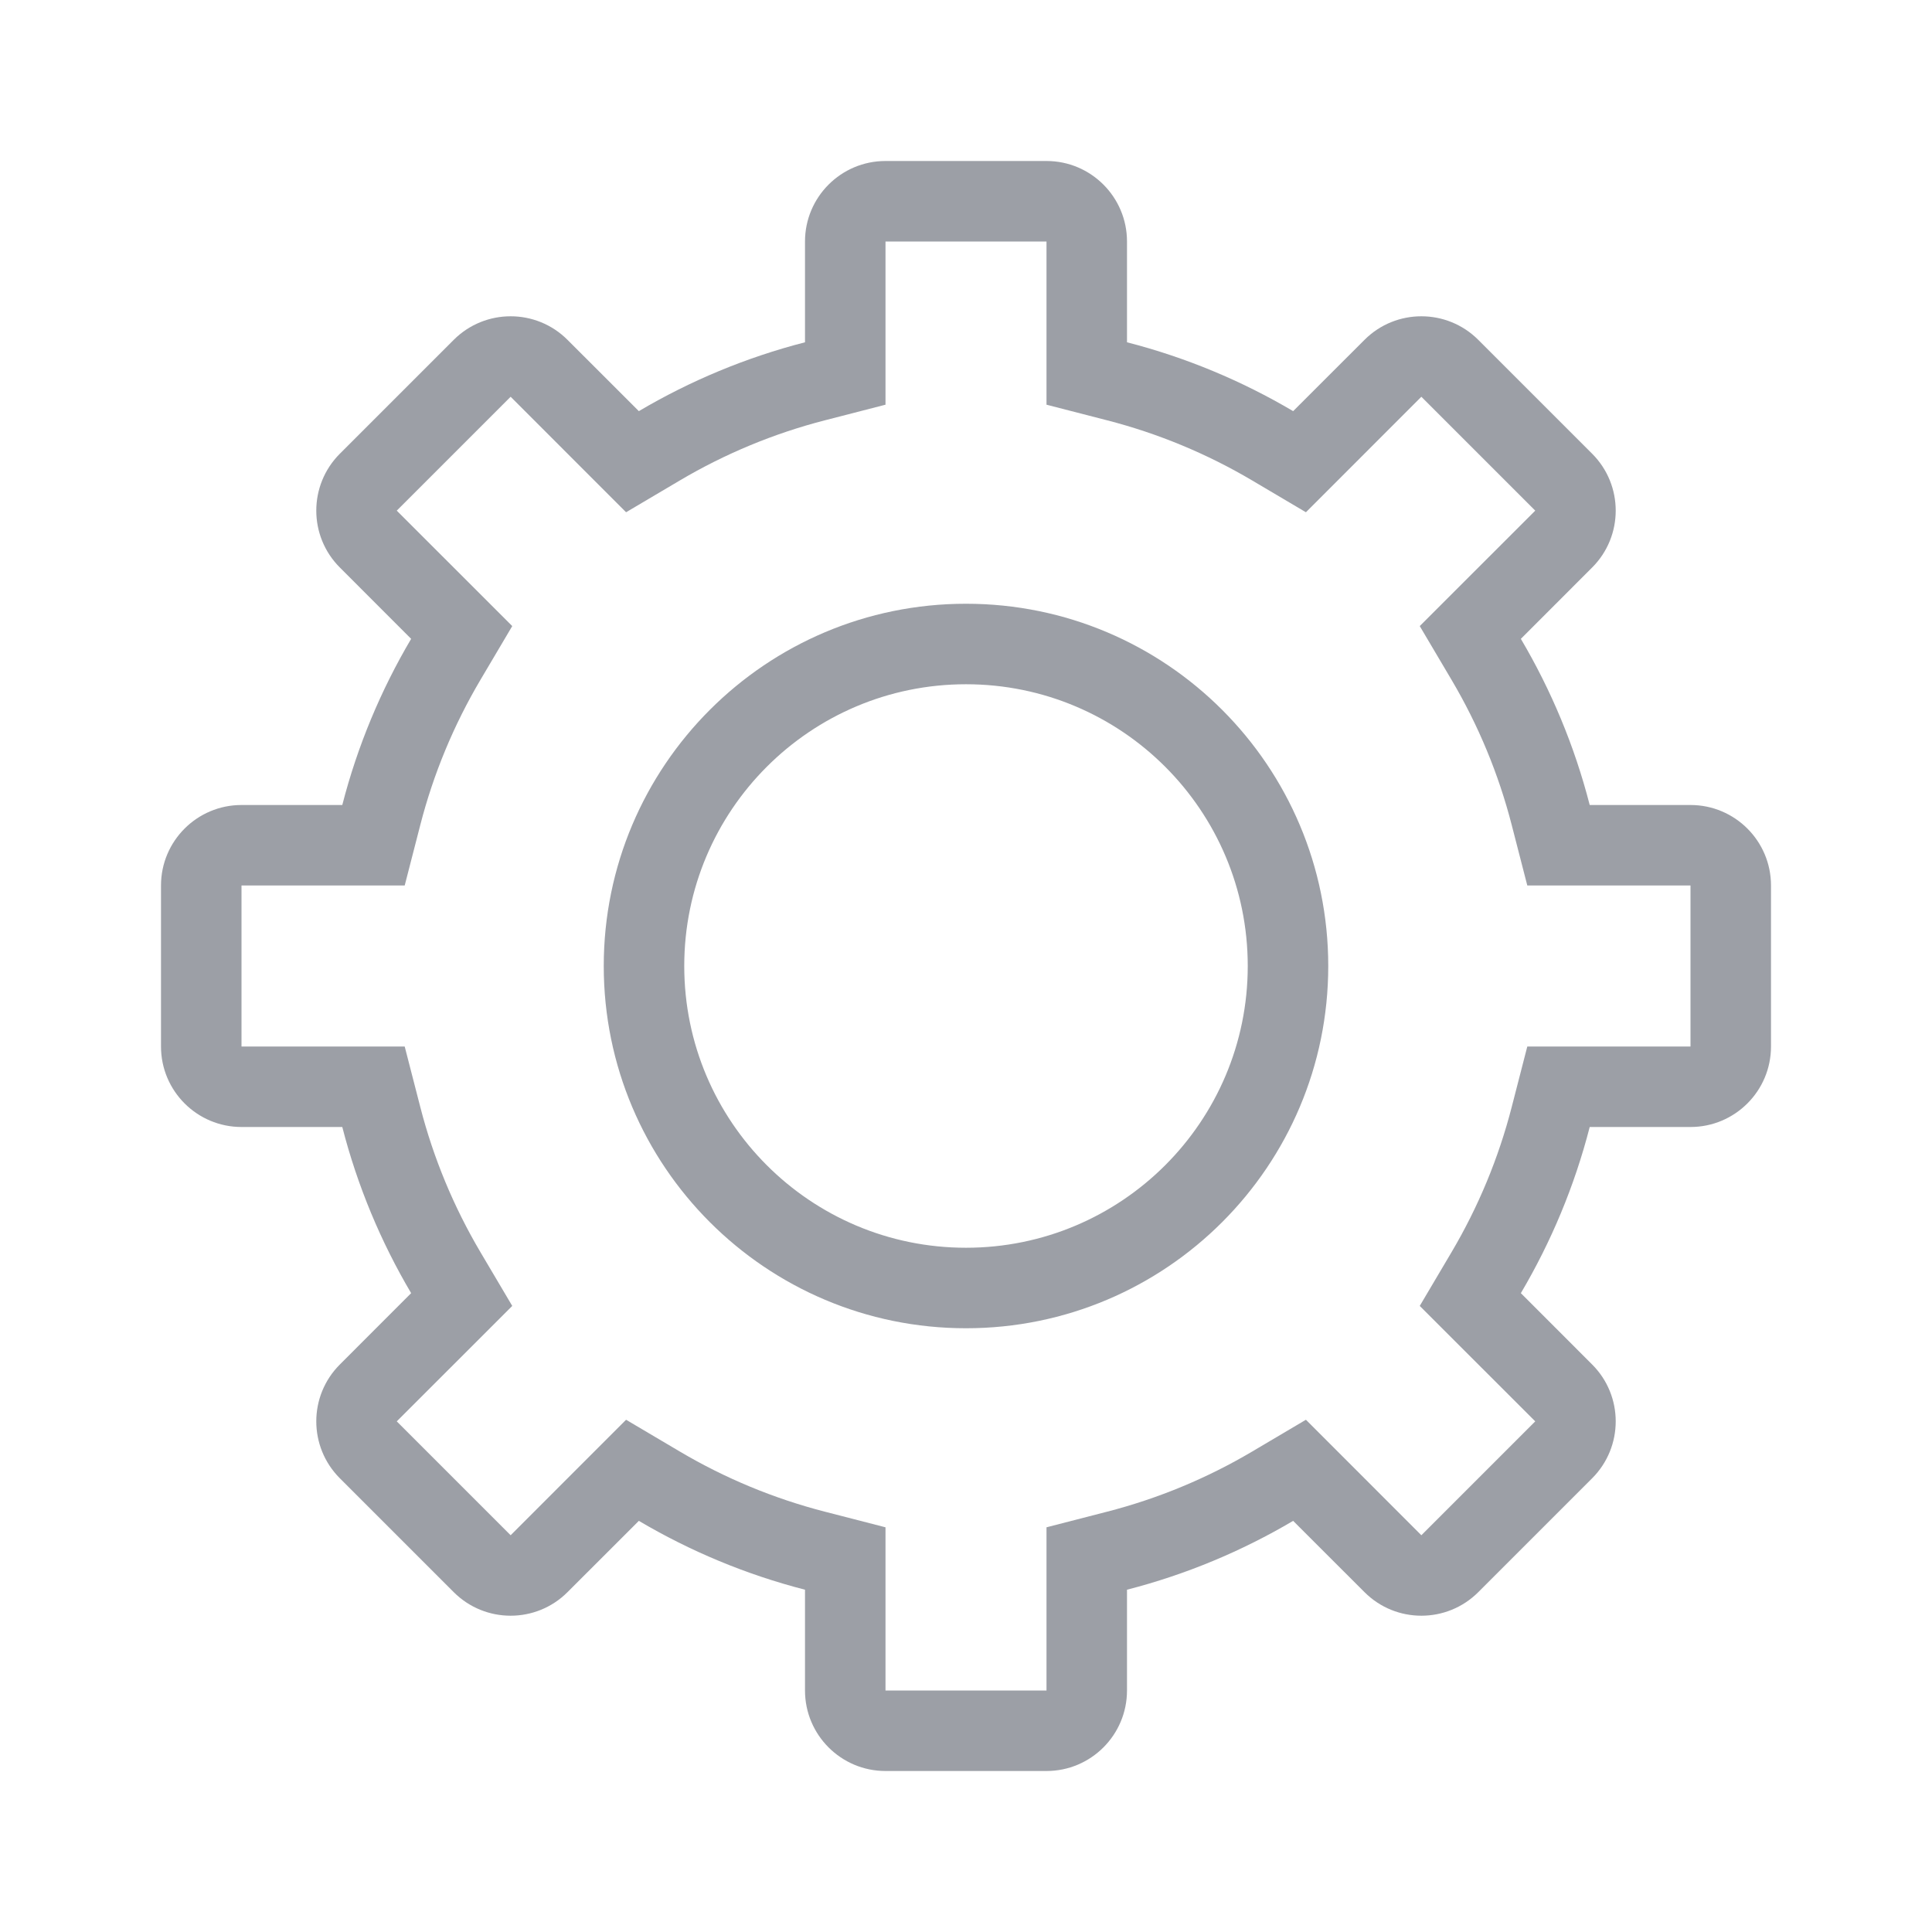 <svg width="36px" height="36px" viewBox="0 0 36 36" version="1.1" xmlns="http://www.w3.org/2000/svg" xmlns:xlink="http://www.w3.org/1999/xlink">
    <title>icon-settings-grey-36px</title>
    <defs>
        <path d="M7.393,9.515 L9.545,11.666 L8.953,12.667 C8.454,13.511 8.076,14.421 7.831,15.374 L7.541,16.5 L4.5,16.5 L4.5,19.5 L7.541,19.5 L7.831,20.626 C8.076,21.579 8.454,22.489 8.953,23.333 L9.545,24.334 L7.393,26.485 L9.515,28.607 L11.666,26.455 L12.667,27.047 C13.511,27.546 14.421,27.924 15.374,28.169 L16.5,28.459 L16.5,31.5 L19.5,31.5 L19.5,28.459 L20.626,28.169 C21.579,27.924 22.489,27.546 23.333,27.047 L24.334,26.455 L26.485,28.607 L28.607,26.485 L26.455,24.334 L27.047,23.333 C27.546,22.489 27.924,21.579 28.169,20.626 L28.459,19.5 L31.5,19.5 L31.5,16.5 L28.459,16.5 L28.169,15.374 C27.924,14.421 27.546,13.511 27.047,12.667 L26.455,11.666 L28.607,9.515 L26.485,7.393 L24.334,9.545 L23.333,8.953 C22.489,8.454 21.579,8.076 20.626,7.831 L19.5,7.541 L19.5,4.5 L16.5,4.5 L16.5,7.541 L15.374,7.831 C14.421,8.076 13.511,8.454 12.667,8.953 L11.666,9.545 L9.515,7.393 L7.393,9.515 Z M7.661,11.904 L6.333,10.575 C5.747,9.99 5.747,9.04 6.333,8.454 L8.454,6.333 C9.04,5.747 9.99,5.747 10.575,6.333 L11.904,7.661 C12.859,7.097 13.899,6.661 15,6.378 L15,4.5 C15,3.672 15.672,3 16.5,3 L19.5,3 C20.328,3 21,3.672 21,4.5 L21,6.378 C22.101,6.661 23.141,7.097 24.096,7.661 L25.425,6.333 C26.01,5.747 26.96,5.747 27.546,6.333 L29.667,8.454 C30.253,9.04 30.253,9.99 29.667,10.575 L28.339,11.904 C28.903,12.859 29.339,13.899 29.622,15 L31.5,15 C32.328,15 33,15.672 33,16.5 L33,19.5 C33,20.328 32.328,21 31.5,21 L29.622,21 C29.339,22.101 28.903,23.141 28.339,24.096 L29.667,25.425 C30.253,26.01 30.253,26.96 29.667,27.546 L27.546,29.667 C26.96,30.253 26.01,30.253 25.425,29.667 L24.096,28.339 C23.141,28.903 22.101,29.339 21,29.622 L21,31.5 C21,32.328 20.328,33 19.5,33 L16.5,33 C15.672,33 15,32.328 15,31.5 L15,29.622 C13.899,29.339 12.859,28.903 11.904,28.339 L10.575,29.667 C9.99,30.253 9.04,30.253 8.454,29.667 L6.333,27.546 C5.747,26.96 5.747,26.01 6.333,25.425 L7.661,24.096 C7.097,23.141 6.661,22.101 6.378,21 L4.5,21 C3.672,21 3,20.328 3,19.5 L3,16.5 C3,15.672 3.672,15 4.5,15 L6.378,15 C6.661,13.899 7.097,12.859 7.661,11.904 Z M18,24.75 C21.728,24.75 24.75,21.728 24.75,18 C24.75,14.272 21.728,11.25 18,11.25 C14.272,11.25 11.25,14.272 11.25,18 C11.25,21.728 14.272,24.75 18,24.75 Z M18,23.25 C15.101,23.25 12.75,20.899 12.75,18 C12.75,15.101 15.101,12.75 18,12.75 C20.899,12.75 23.25,15.101 23.25,18 C23.25,20.899 20.899,23.25 18,23.25 Z" id="path-1"></path>
    </defs>
    <g id="icon-settings-grey-36px" stroke="none" stroke-width="1" fill="none" fill-rule="evenodd">
        <mask id="mask-2" fill="white">
            <use xlink:href="#path-1"></use>
        </mask>
        <use id="settings" fill="#9C9FA6" fill-rule="nonzero" xlink:href="#path-1"></use>
    </g>
</svg>